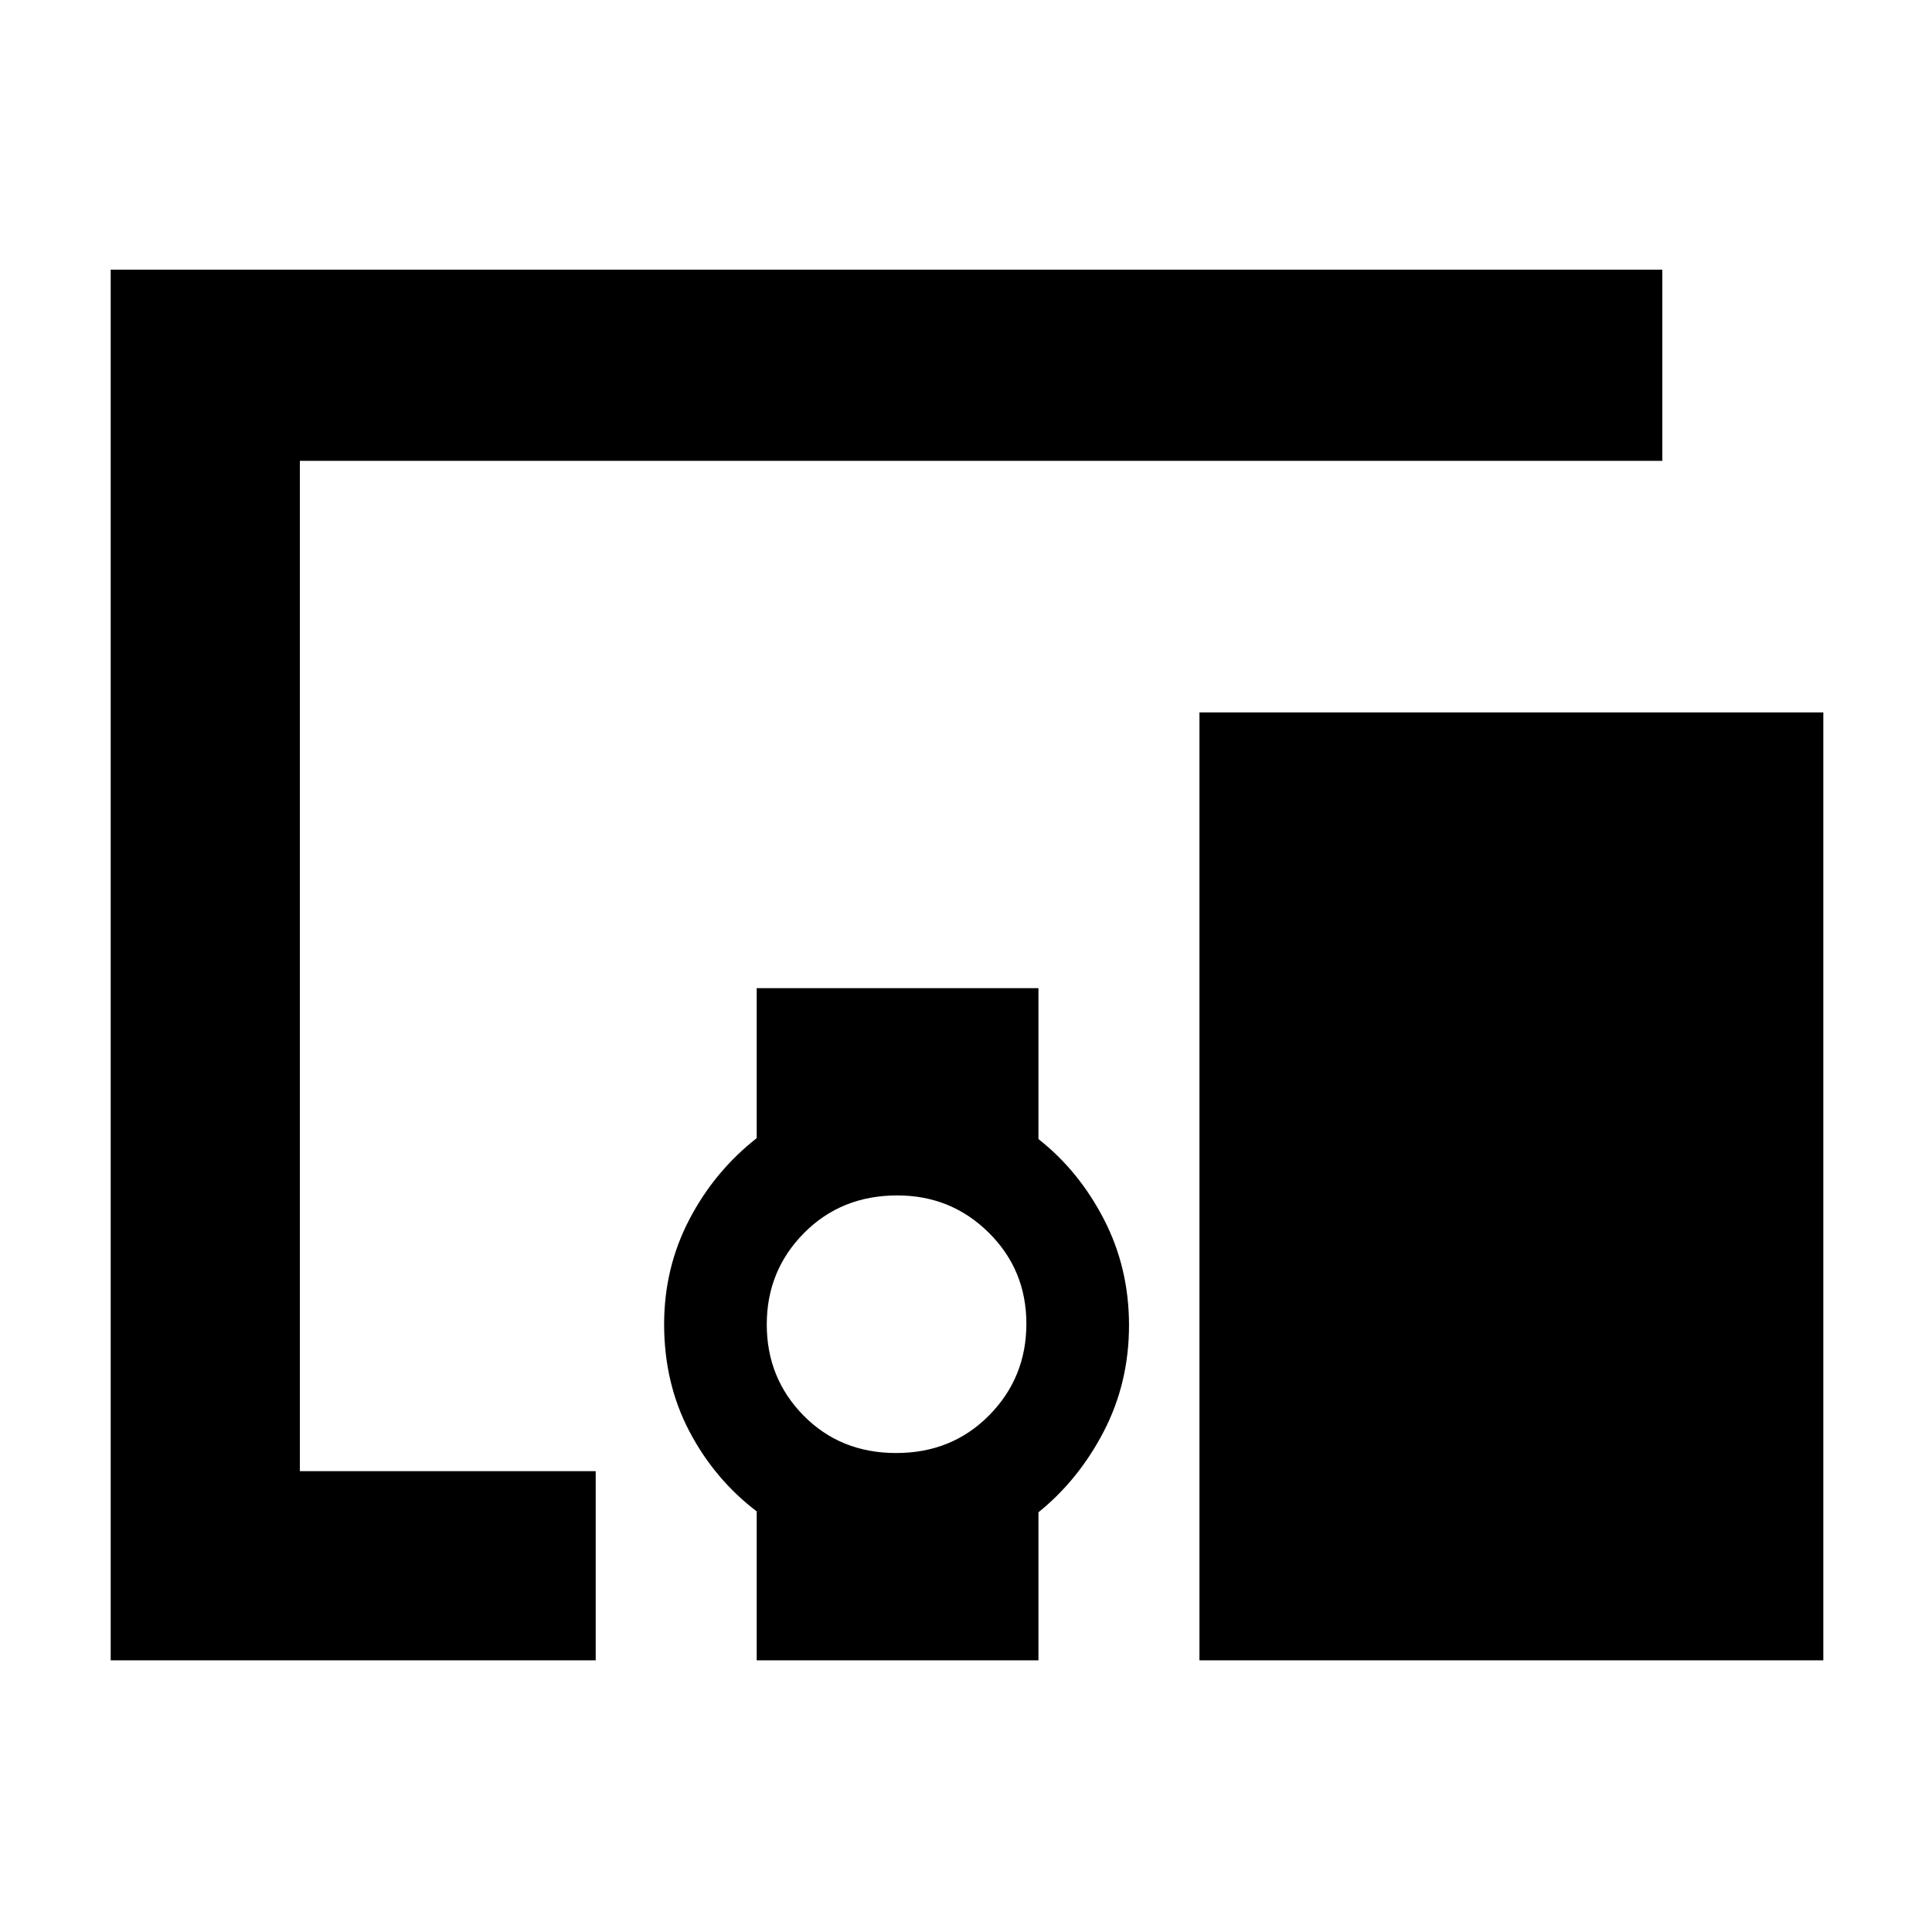 <svg xmlns="http://www.w3.org/2000/svg" width="48" height="48" viewBox="0 -960 960 960"><path d="M296-135H55v-691h771v95H149v502h147v94Zm149.32-103q27.68 0 46.18-18.74 18.5-18.73 18.5-45.5 0-26.76-18.7-45.26-18.7-18.5-45.42-18.5-27.88 0-46.38 18.7-18.5 18.7-18.5 45.42 0 26.71 18.32 45.3 18.33 18.58 46 18.58ZM906-135H596v-471h310v471Zm-530 0v-74q-21-16-33.5-39.86T330-302q0-28 12.5-52t33.5-40.45V-469h140v75q20.05 15.73 32.53 39.87Q561-330 561-301.5q0 28.5-12.47 52.63-12.48 24.14-32.53 40.32V-135H376Z"/></svg>